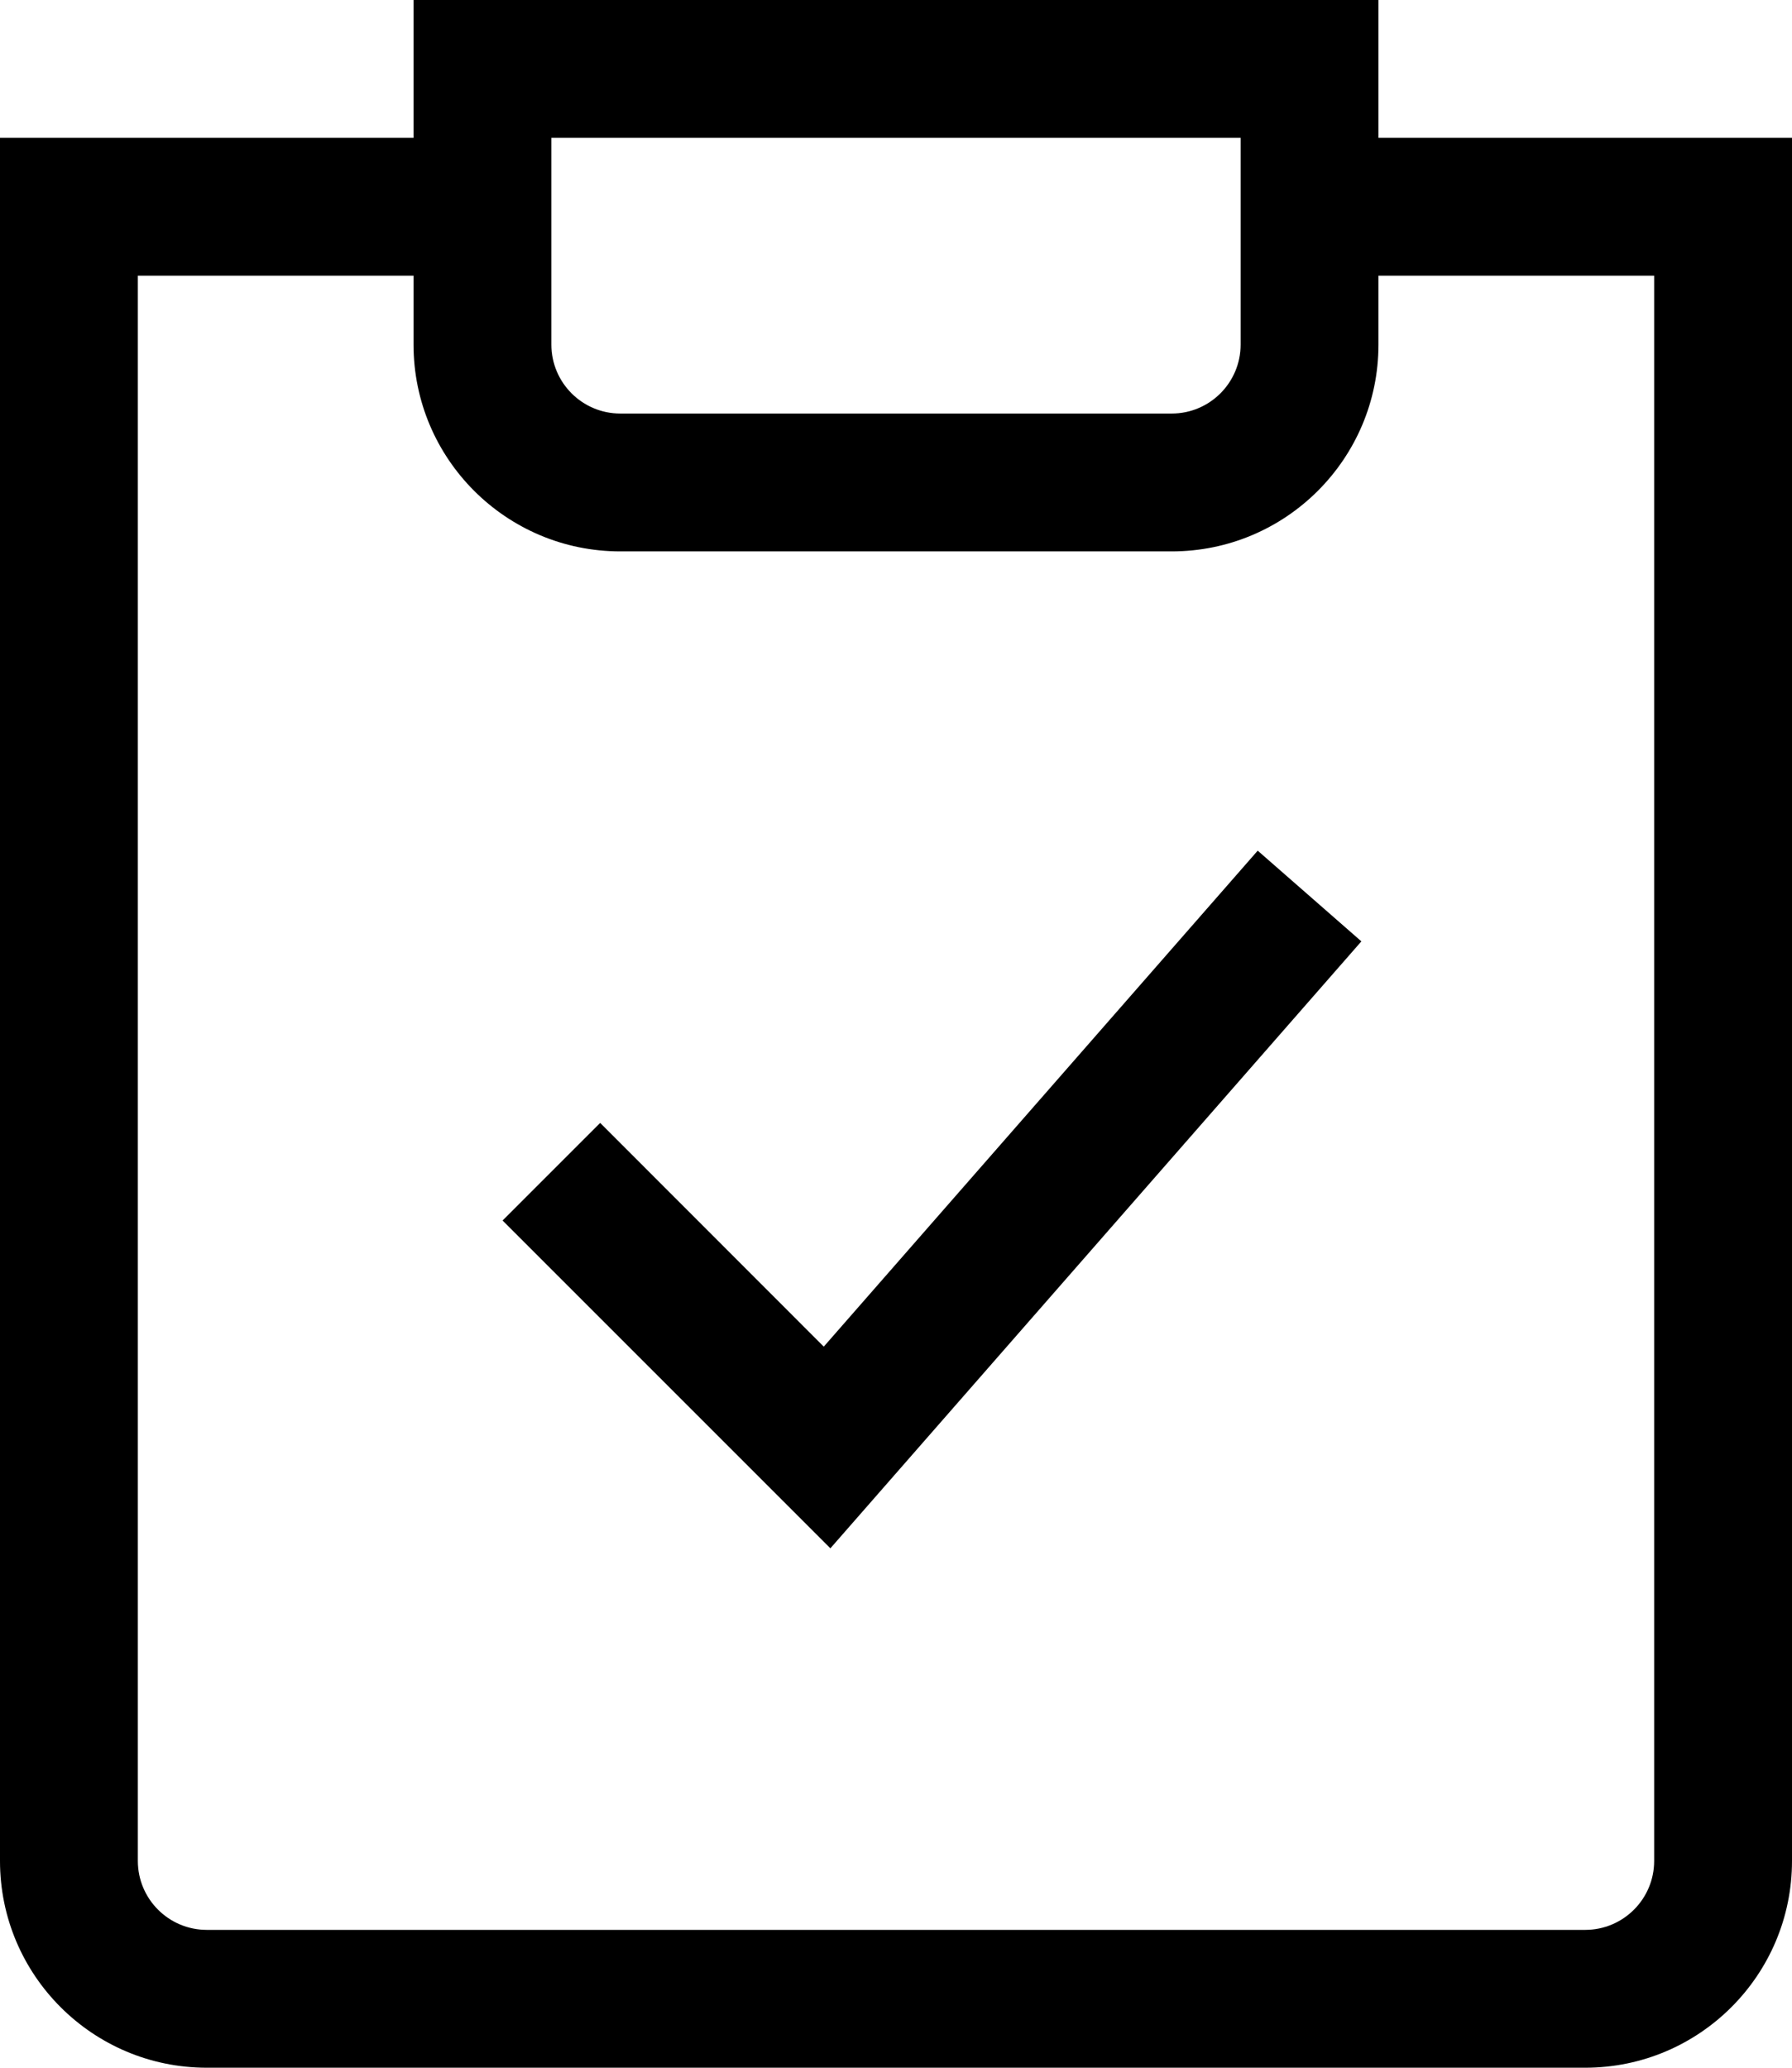 <svg width="13" height="15" viewBox="0 0 13 15" fill="none" xmlns="http://www.w3.org/2000/svg">
<path fill-rule="evenodd" clip-rule="evenodd" d="M3 0H10V1H13V13.5C13 14.328 12.328 15 11.5 15H1.5C0.672 15 0 14.328 0 13.5V1H3V0ZM4 1V2.5C4 2.776 4.224 3 4.5 3H8.5C8.776 3 9 2.776 9 2.5V1H4ZM3 2.5V2H1V13.5C1 13.776 1.224 14 1.5 14H11.5C11.776 14 12 13.776 12 13.5V2H10V2.5C10 3.328 9.328 4 8.5 4H4.5C3.672 4 3 3.328 3 2.5ZM9.876 6.829L6.024 11.232L3.646 8.854L4.354 8.146L5.976 9.769L9.124 6.171L9.876 6.829Z" fill="black"/>
</svg>
